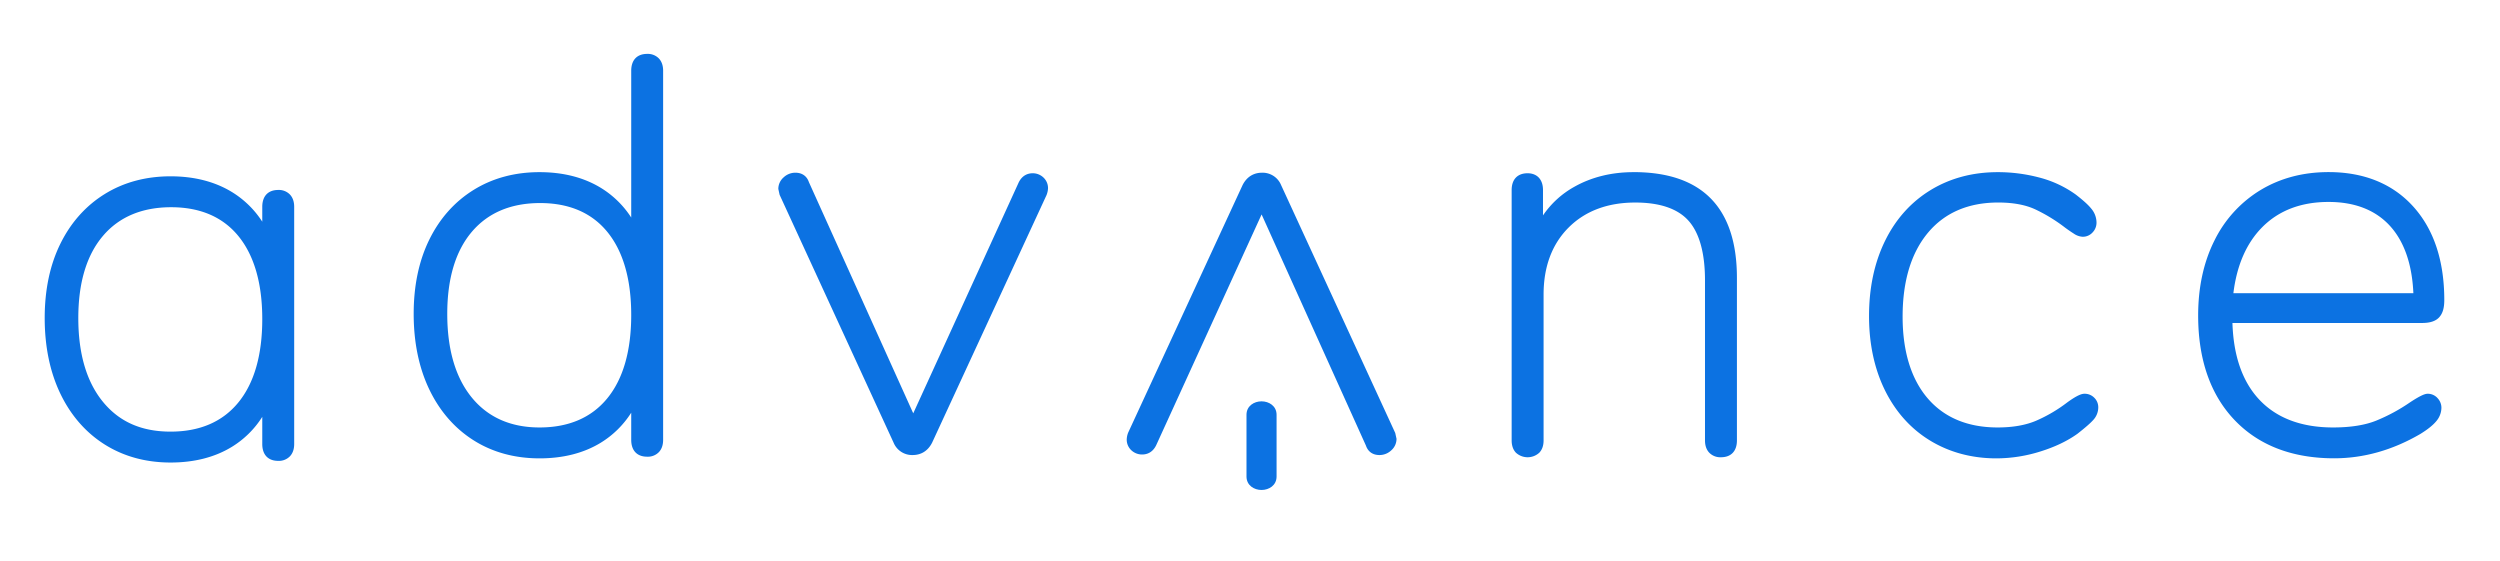 <svg id="Capa_1" data-name="Capa 1" xmlns="http://www.w3.org/2000/svg" viewBox="0 0 1952 438"><defs><style>.cls-1{fill:#0c72e2;}</style></defs><path class="cls-1" d="M226.41,151.93a12,12,0,0,0-9.17-3.61c-7.92,0-12.46,4.79-12.46,13.15V173.1a74.33,74.33,0,0,0-23.94-23.31c-13.21-8-29.25-12.12-47.66-12.12-19.3,0-36.6,4.66-51.44,13.86S55.27,173.8,47.11,190.38s-12.21,36-12.21,57.94c0,22.25,4.1,42.1,12.2,59s19.8,30.39,34.63,39.73,32.14,14.09,51.45,14.09c18.41,0,34.45-4.08,47.66-12.12a73.63,73.63,0,0,0,23.94-23.54V346.7c0,8.36,4.54,13.15,12.46,13.15a12,12,0,0,0,9.17-3.62c2.18-2.33,3.29-5.54,3.29-9.53V161.47c0-4-1.11-7.2-3.29-9.54Zm-21.63,97.26c0,28.15-6.35,50.1-18.85,65.26-12.36,15-30.11,22.56-52.75,22.56s-39.93-7.59-52.75-23.2S61.14,276.2,61.14,248.32c0-27.55,6.48-49.14,19.26-64.14C93,169.33,111,161.8,133.62,161.8s40.3,7.58,52.52,22.54c12.37,15.16,18.64,37,18.64,64.85"/><path class="cls-1" d="M514.49,45.69a12,12,0,0,0-9.18-3.61c-7.91,0-12.45,4.79-12.45,13.15V169.85a74.53,74.53,0,0,0-23.94-23.31c-13.21-8-29.25-12.12-47.67-12.12-19.29,0-36.59,4.66-51.43,13.86s-26.48,22.27-34.63,38.85S323,223.11,323,245.07c0,22.26,4.1,42.1,12.19,59S355,334.45,369.8,343.8s32.14,14.09,51.45,14.09c18.42,0,34.46-4.08,47.67-12.12a73.73,73.73,0,0,0,23.94-23.54v21.22c0,8.35,4.54,13.14,12.45,13.14a12,12,0,0,0,9.18-3.61c2.18-2.33,3.28-5.54,3.28-9.53V55.23c0-4-1.1-7.2-3.28-9.53ZM492.86,245.94c0,28.15-6.35,50.1-18.85,65.26-12.36,15-30.11,22.56-52.76,22.56-22.35,0-40.1-7.81-52.74-23.2C355.71,295,349.22,273,349.22,245.07c0-27.55,6.47-49.13,19.25-64.14,12.65-14.85,30.56-22.38,53.23-22.38s40.3,7.58,52.52,22.54c12.37,15.17,18.64,37,18.64,64.85"/><path class="cls-1" d="M806.35,135.28c-3.57,0-8.44,1.39-11.29,7.92l-82,179.53L631.59,142.21c-1.62-4.75-5.36-7.36-10.53-7.36a13.35,13.35,0,0,0-9.21,3.64,11.9,11.9,0,0,0-4.13,9.07l1,4.54,89,193.54a15.62,15.62,0,0,0,14.81,9.66c6.76,0,12-3.29,15.25-9.63l89.34-193.31.12-.32a16,16,0,0,0,1.05-4.91,11.3,11.3,0,0,0-3.71-8.66,12.14,12.14,0,0,0-8.3-3.19"/><path class="cls-1" d="M1000.28,144.51a15.62,15.62,0,0,0-14.82-9.66c-6.75,0-12,3.29-15.24,9.64l-89.34,193.3-.13.32a16.25,16.25,0,0,0-1,4.91,11.29,11.29,0,0,0,3.72,8.66,12.14,12.14,0,0,0,8.3,3.19c3.57,0,8.43-1.38,11.29-7.92l82-179.52,81.47,180.51c1.61,4.75,5.36,7.36,10.53,7.36a13.37,13.37,0,0,0,9.21-3.64,11.91,11.91,0,0,0,4.13-9.07l-1-4.53Z"/><path class="cls-1" d="M1275.5,134.42c-17.22,0-32.78,3.84-46.25,11.42a71.67,71.67,0,0,0-24.48,22.34V148.42c0-3.93-1-7.09-3-9.42s-5.16-3.72-9-3.72c-7.92,0-12.47,4.79-12.47,13.14V343.88c0,4,1.11,7.21,3.29,9.54a13.48,13.48,0,0,0,18.35,0c2.18-2.33,3.29-5.54,3.29-9.53V230c0-21.74,6.56-39.34,19.52-52.31s30.48-19.55,52.08-19.55c19.18,0,33.18,4.79,41.6,14.24s12.83,25.17,12.83,46.39V343.88c0,4,1.1,7.2,3.28,9.53a12,12,0,0,0,9.18,3.61c7.92,0,12.47-4.79,12.47-13.14V217c0-54.82-27.15-82.61-80.68-82.61"/><path class="cls-1" d="M1627.58,307.44c-1.92,0-5.17.76-13.39,6.7a115.67,115.67,0,0,1-24.2,14.28c-8.2,3.54-18.36,5.34-30.19,5.34-23.26,0-41.62-7.61-54.56-22.62s-19.68-36.64-19.68-63.91c0-27.85,6.71-49.95,19.93-65.67,13.08-15.56,31.5-23.44,54.75-23.44,11.49,0,21.18,1.78,28.8,5.31a127.31,127.31,0,0,1,23.43,14.34c2.39,1.76,4.68,3.33,6.79,4.66a13.33,13.33,0,0,0,7,2.44,10.25,10.25,0,0,0,7.64-3.4,10.92,10.92,0,0,0,3.06-7.59,17,17,0,0,0-4-10.86c-2.37-3-6.36-6.58-12.27-11.16a85.31,85.31,0,0,0-28.35-13.23,126.24,126.24,0,0,0-32.52-4.21c-19.59,0-37.26,4.73-52.51,14.06s-27.24,22.71-35.54,39.74-12.43,36.62-12.43,58.58c0,21.69,4.18,41.18,12.43,57.94s20.2,30.12,35.33,39.3,32.55,13.85,51.84,13.85a115.13,115.13,0,0,0,34-5.32c11.42-3.54,21.21-8.19,29.19-13.92,6.07-4.76,10.1-8.27,12.3-10.75a14.53,14.53,0,0,0,3.9-9.91,10.33,10.33,0,0,0-3.17-7.48,10.49,10.49,0,0,0-7.53-3.07"/><path class="cls-1" d="M1903.23,310.84a10.24,10.24,0,0,0-7.63-3.4c-1.87,0-4.81.8-13.7,6.61a139.36,139.36,0,0,1-26.46,14.34c-8.8,3.57-20.17,5.37-33.78,5.37-24.77,0-44.2-7.35-57.72-21.84-13.06-14-20.06-34.07-20.85-59.74H1891.2c6.3,0,10.68-1.48,13.4-4.53s3.9-7.31,3.9-13.36c0-30.6-8.13-55.13-24.15-72.92s-38.39-27-66.21-27c-19.87,0-37.76,4.73-53.16,14.05a95,95,0,0,0-36,39.5c-8.4,16.77-12.66,36.42-12.66,58.4,0,34.36,9.55,61.82,28.39,81.61s45.06,29.91,77.81,29.91c23.07,0,45.68-6.39,67.27-19,6-3.68,10-7,12.47-10a16.46,16.46,0,0,0,4-10.43,10.87,10.87,0,0,0-3.06-7.58ZM1766.5,177.24c13-13,30.33-19.56,51.64-19.56,20.65,0,36.88,6.4,48.22,19,10.91,12.14,17,29.7,18,52.23H1743.83c2.67-21.9,10.29-39.27,22.67-51.67Z"/><path class="cls-1" d="M985,313.36c-5.83,0-11.74,3.61-11.74,10.5v48.21c0,6.89,5.91,10.5,11.75,10.5s11.74-3.61,11.74-10.5V323.86c0-6.89-5.92-10.5-11.75-10.5"/></svg>